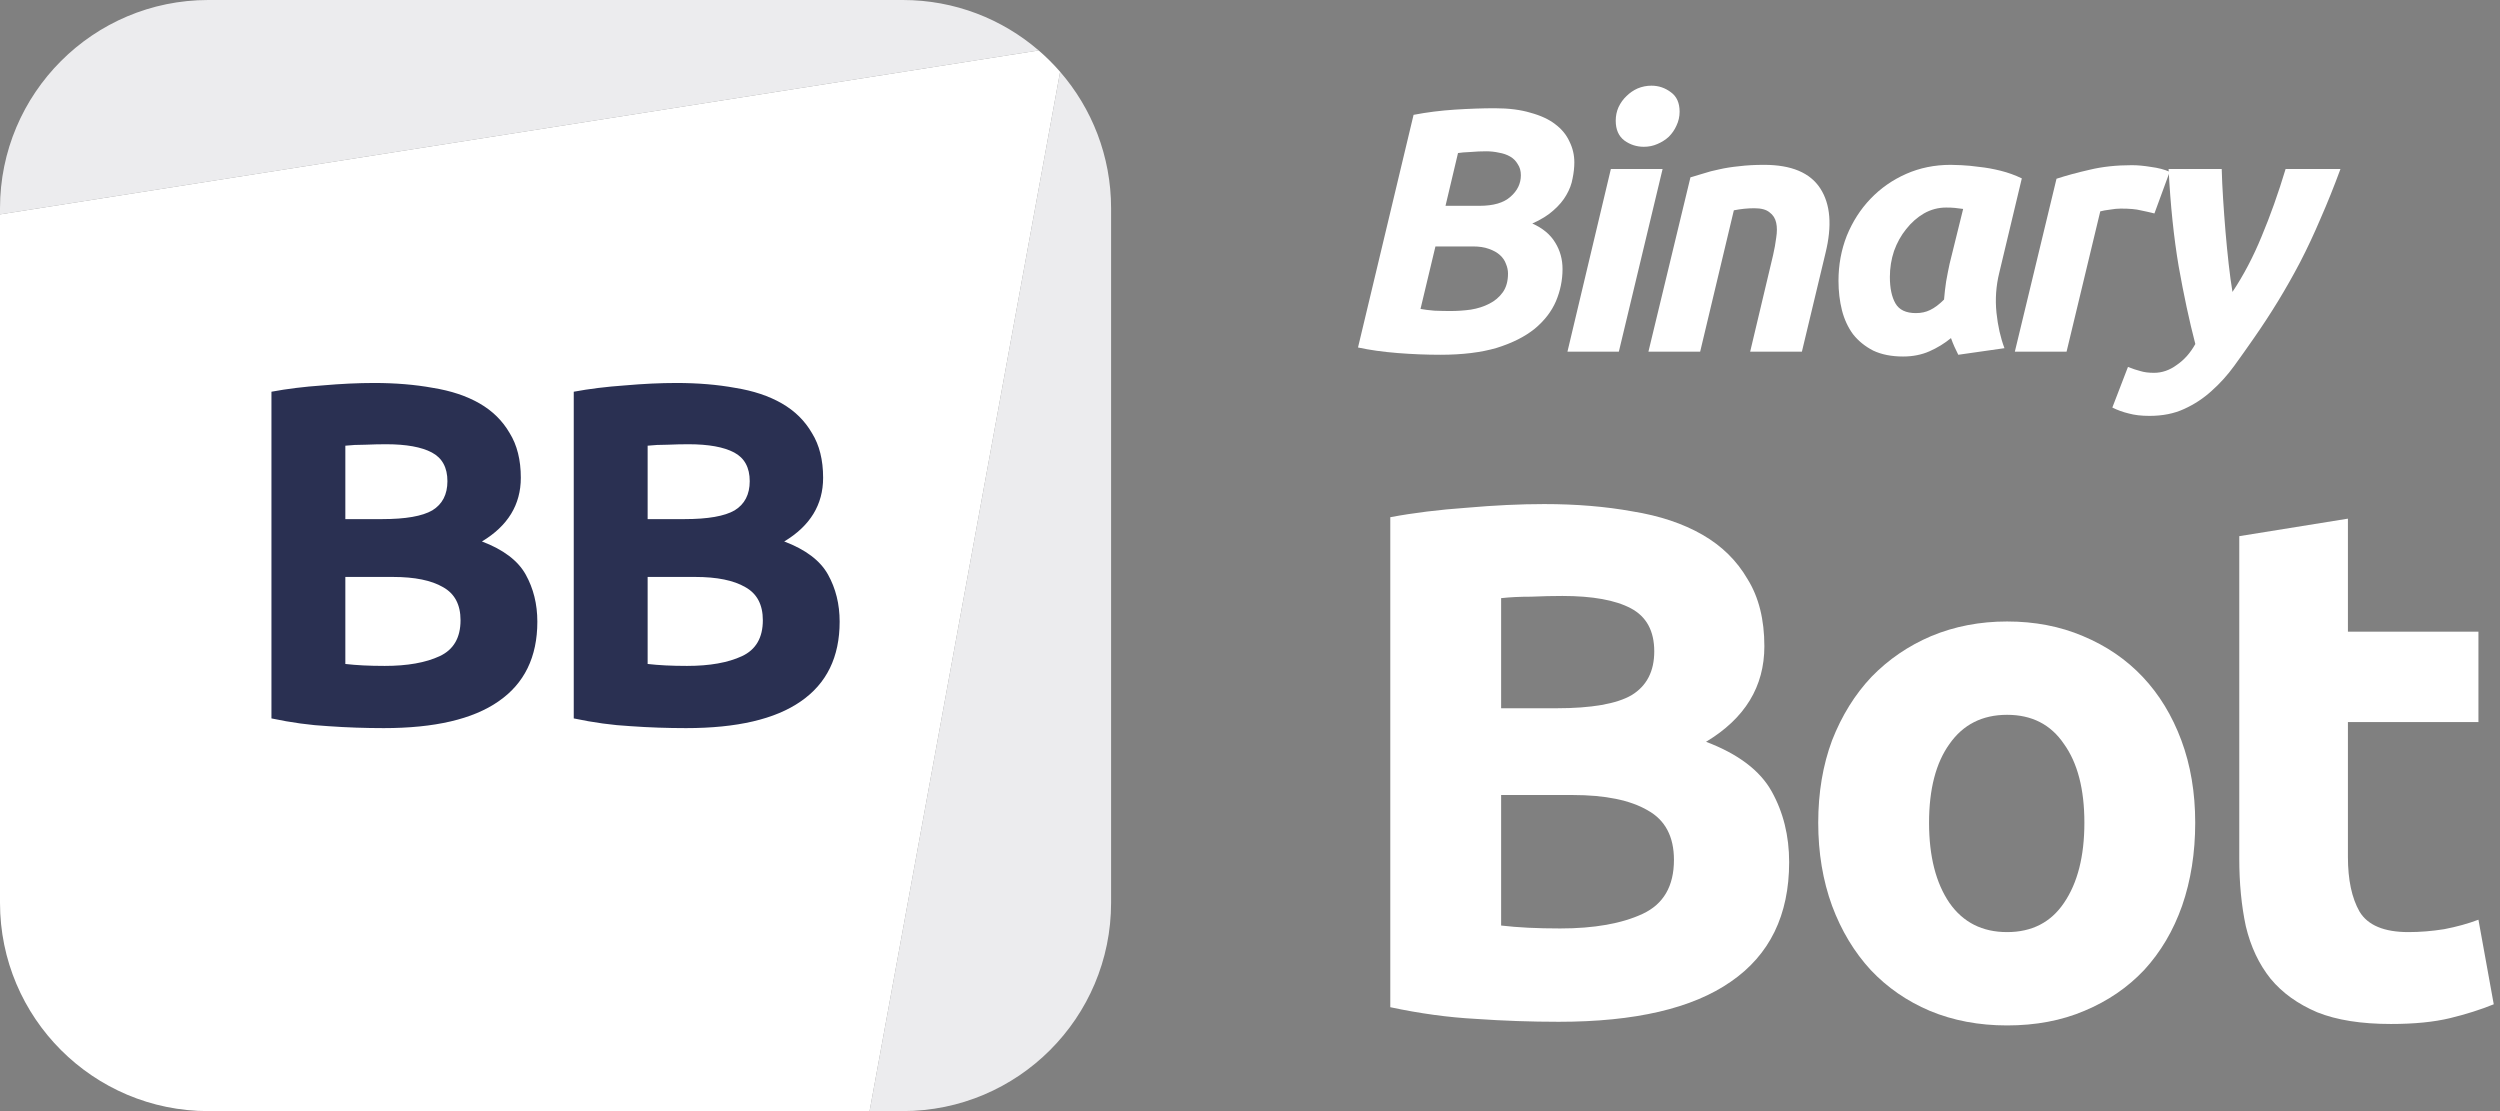<svg width="162" height="72" viewBox="0 0 162 72" fill="none" xmlns="http://www.w3.org/2000/svg">
<rect x="0" y="0" width="162" height="72" fill="#808080" stroke="none"/>
<g id="logo / partners product / binary bot / white / logo wordmark vertical">
<g id="logo">
<path d="M13.5 0C6.044 0 0 6.044 0 13.5V13.892L67.307 3.268C64.942 1.232 61.865 0 58.499 0H13.5Z" fill="#ECECEE"/>
<path d="M68.696 4.652L56.349 71.999H58.499C65.955 71.999 71.999 65.955 71.999 58.499V13.5C71.999 10.115 70.754 7.022 68.696 4.652Z" fill="#ECECEE"/>
<path fill-rule="evenodd" clip-rule="evenodd" d="M56.349 71.999L13.5 72C6.044 72 0 65.956 0 58.5V13.892L67.307 3.268C67.802 3.696 68.267 4.158 68.696 4.652L56.349 71.999Z" fill="white"/>
<path d="M24.866 47.182C23.669 47.182 22.472 47.141 21.275 47.056C20.099 46.993 18.871 46.825 17.59 46.553V25.384C18.598 25.195 19.7 25.059 20.897 24.975C22.094 24.87 23.207 24.817 24.236 24.817C25.622 24.817 26.893 24.922 28.048 25.133C29.224 25.322 30.232 25.657 31.072 26.14C31.912 26.623 32.563 27.264 33.025 28.062C33.508 28.839 33.749 29.805 33.749 30.96C33.749 32.703 32.909 34.078 31.229 35.087C32.615 35.611 33.56 36.325 34.064 37.228C34.568 38.132 34.82 39.15 34.82 40.284C34.82 42.573 33.98 44.295 32.3 45.45C30.641 46.605 28.163 47.182 24.866 47.182ZM22.378 37.386V43.025C22.735 43.066 23.123 43.098 23.543 43.119C23.963 43.14 24.425 43.151 24.929 43.151C26.399 43.151 27.586 42.941 28.489 42.52C29.392 42.1 29.843 41.324 29.843 40.19C29.843 39.181 29.465 38.468 28.709 38.047C27.953 37.606 26.872 37.386 25.465 37.386H22.378ZM22.378 33.638H24.772C26.284 33.638 27.365 33.449 28.016 33.071C28.667 32.672 28.993 32.041 28.993 31.18C28.993 30.299 28.657 29.679 27.985 29.322C27.313 28.965 26.326 28.787 25.024 28.787C24.604 28.787 24.152 28.797 23.669 28.818C23.186 28.818 22.756 28.839 22.378 28.881V33.638Z" fill="#2A3052"/>
<path d="M44.455 47.182C43.258 47.182 42.061 47.141 40.864 47.056C39.688 46.993 38.46 46.825 37.179 46.553V25.384C38.187 25.195 39.289 25.059 40.486 24.975C41.683 24.87 42.796 24.817 43.825 24.817C45.211 24.817 46.482 24.922 47.637 25.133C48.813 25.322 49.821 25.657 50.661 26.14C51.501 26.623 52.152 27.264 52.614 28.062C53.097 28.839 53.338 29.805 53.338 30.96C53.338 32.703 52.498 34.078 50.818 35.087C52.204 35.611 53.149 36.325 53.653 37.228C54.157 38.132 54.409 39.15 54.409 40.284C54.409 42.573 53.569 44.295 51.889 45.45C50.23 46.605 47.752 47.182 44.455 47.182ZM41.967 37.386V43.025C42.324 43.066 42.712 43.098 43.132 43.119C43.552 43.14 44.014 43.151 44.518 43.151C45.988 43.151 47.175 42.941 48.078 42.52C48.981 42.1 49.432 41.324 49.432 40.19C49.432 39.181 49.054 38.468 48.298 38.047C47.542 37.606 46.461 37.386 45.054 37.386H41.967ZM41.967 33.638H44.361C45.873 33.638 46.954 33.449 47.605 33.071C48.256 32.672 48.582 32.041 48.582 31.18C48.582 30.299 48.246 29.679 47.574 29.322C46.902 28.965 45.915 28.787 44.613 28.787C44.193 28.787 43.741 28.797 43.258 28.818C42.775 28.818 42.345 28.839 41.967 28.881V33.638Z" fill="#2A3052"/>
</g>
<g id="wordmark">
<path d="M101.006 66.212C99.211 66.212 97.415 66.149 95.62 66.023C93.856 65.928 92.013 65.677 90.091 65.267V33.515C91.603 33.231 93.257 33.027 95.053 32.901C96.848 32.743 98.518 32.664 100.061 32.664C102.14 32.664 104.046 32.822 105.779 33.137C107.543 33.42 109.055 33.925 110.315 34.649C111.575 35.373 112.551 36.334 113.244 37.531C113.969 38.697 114.331 40.146 114.331 41.878C114.331 44.493 113.071 46.556 110.551 48.068C112.63 48.855 114.047 49.926 114.803 51.281C115.559 52.636 115.937 54.163 115.937 55.864C115.937 59.298 114.677 61.881 112.157 63.613C109.669 65.346 105.952 66.212 101.006 66.212ZM97.273 51.517V59.975C97.809 60.038 98.392 60.085 99.022 60.117C99.652 60.148 100.345 60.164 101.101 60.164C103.306 60.164 105.086 59.849 106.44 59.219C107.795 58.589 108.472 57.423 108.472 55.722C108.472 54.211 107.905 53.139 106.771 52.51C105.637 51.848 104.015 51.517 101.904 51.517H97.273ZM97.273 45.895H100.865C103.133 45.895 104.755 45.611 105.731 45.044C106.708 44.446 107.196 43.501 107.196 42.209C107.196 40.886 106.692 39.957 105.684 39.421C104.676 38.886 103.196 38.618 101.243 38.618C100.613 38.618 99.935 38.634 99.211 38.665C98.486 38.665 97.841 38.697 97.273 38.76V45.895Z" fill="white"/>
<path d="M142.25 53.313C142.25 55.266 141.966 57.061 141.399 58.699C140.832 60.306 140.013 61.692 138.942 62.857C137.871 63.991 136.58 64.873 135.068 65.503C133.587 66.133 131.918 66.448 130.059 66.448C128.232 66.448 126.563 66.133 125.051 65.503C123.57 64.873 122.294 63.991 121.223 62.857C120.152 61.692 119.318 60.306 118.719 58.699C118.121 57.061 117.821 55.266 117.821 53.313C117.821 51.36 118.121 49.58 118.719 47.974C119.349 46.367 120.2 44.997 121.271 43.863C122.373 42.729 123.665 41.847 125.145 41.217C126.657 40.587 128.295 40.272 130.059 40.272C131.855 40.272 133.493 40.587 134.973 41.217C136.485 41.847 137.777 42.729 138.848 43.863C139.919 44.997 140.753 46.367 141.352 47.974C141.95 49.58 142.25 51.36 142.25 53.313ZM135.068 53.313C135.068 51.139 134.627 49.438 133.745 48.21C132.894 46.95 131.666 46.32 130.059 46.32C128.453 46.32 127.208 46.95 126.326 48.21C125.444 49.438 125.003 51.139 125.003 53.313C125.003 55.486 125.444 57.219 126.326 58.51C127.208 59.77 128.453 60.4 130.059 60.4C131.666 60.4 132.894 59.77 133.745 58.51C134.627 57.219 135.068 55.486 135.068 53.313Z" fill="white"/>
<path d="M145.105 34.743L152.145 33.609V40.933H160.603V46.792H152.145V55.533C152.145 57.014 152.397 58.195 152.901 59.077C153.436 59.959 154.492 60.4 156.067 60.4C156.823 60.4 157.594 60.337 158.382 60.211C159.201 60.054 159.941 59.849 160.603 59.597L161.595 65.078C160.744 65.424 159.799 65.724 158.76 65.976C157.72 66.228 156.445 66.354 154.933 66.354C153.011 66.354 151.42 66.102 150.16 65.598C148.9 65.062 147.892 64.338 147.136 63.424C146.38 62.479 145.845 61.345 145.53 60.022C145.246 58.699 145.105 57.234 145.105 55.628V34.743Z" fill="white"/>
<path d="M93.332 22.989C92.431 22.989 91.509 22.952 90.564 22.877C89.619 22.802 88.764 22.682 87.999 22.517L91.599 7.442C92.454 7.277 93.347 7.164 94.276 7.104C95.222 7.044 96.084 7.014 96.864 7.014C97.764 7.014 98.537 7.112 99.181 7.307C99.841 7.487 100.374 7.734 100.779 8.049C101.199 8.364 101.507 8.739 101.702 9.174C101.912 9.594 102.017 10.044 102.017 10.524C102.017 10.854 101.979 11.199 101.904 11.559C101.844 11.919 101.709 12.279 101.499 12.639C101.304 12.984 101.027 13.314 100.667 13.629C100.322 13.944 99.864 14.229 99.294 14.484C99.969 14.784 100.464 15.197 100.779 15.722C101.094 16.232 101.252 16.802 101.252 17.432C101.252 18.152 101.109 18.849 100.824 19.524C100.539 20.184 100.082 20.777 99.451 21.302C98.822 21.812 98.004 22.224 96.999 22.539C95.994 22.839 94.772 22.989 93.332 22.989ZM93.016 15.969L92.049 20.019C92.289 20.064 92.589 20.102 92.949 20.132C93.324 20.147 93.669 20.154 93.984 20.154C94.434 20.154 94.876 20.124 95.311 20.064C95.761 19.989 96.159 19.862 96.504 19.682C96.864 19.502 97.156 19.254 97.382 18.939C97.606 18.624 97.719 18.219 97.719 17.724C97.719 17.514 97.674 17.304 97.584 17.094C97.509 16.884 97.382 16.697 97.201 16.532C97.022 16.367 96.781 16.232 96.481 16.127C96.197 16.022 95.852 15.969 95.447 15.969H93.016ZM93.669 13.337H95.874C96.774 13.337 97.442 13.142 97.876 12.752C98.326 12.362 98.552 11.897 98.552 11.357C98.552 11.072 98.484 10.832 98.349 10.637C98.229 10.427 98.064 10.262 97.854 10.142C97.644 10.022 97.404 9.939 97.134 9.894C96.864 9.834 96.587 9.804 96.302 9.804C95.987 9.804 95.649 9.819 95.289 9.849C94.929 9.864 94.659 9.887 94.479 9.917L93.669 13.337Z" fill="white"/>
<path d="M104.901 22.787H101.571L104.384 10.952H107.736L104.901 22.787ZM106.521 9.512C106.056 9.512 105.636 9.377 105.261 9.107C104.886 8.822 104.699 8.394 104.699 7.824C104.699 7.509 104.759 7.217 104.879 6.947C105.014 6.662 105.186 6.422 105.396 6.227C105.606 6.017 105.846 5.852 106.116 5.732C106.401 5.612 106.701 5.552 107.016 5.552C107.481 5.552 107.901 5.694 108.276 5.979C108.651 6.249 108.839 6.669 108.839 7.239C108.839 7.554 108.771 7.854 108.636 8.139C108.516 8.409 108.351 8.649 108.141 8.859C107.931 9.054 107.684 9.212 107.399 9.332C107.129 9.452 106.836 9.512 106.521 9.512Z" fill="white"/>
<path d="M109.541 11.492C109.796 11.417 110.073 11.334 110.373 11.244C110.688 11.139 111.033 11.049 111.408 10.974C111.798 10.884 112.226 10.817 112.691 10.772C113.171 10.712 113.711 10.682 114.311 10.682C116.081 10.682 117.296 11.192 117.956 12.212C118.616 13.232 118.728 14.627 118.293 16.397L116.763 22.787H113.411L114.896 16.532C114.986 16.142 115.053 15.767 115.098 15.407C115.158 15.032 115.158 14.709 115.098 14.439C115.038 14.154 114.896 13.929 114.671 13.764C114.461 13.584 114.131 13.494 113.681 13.494C113.246 13.494 112.803 13.539 112.353 13.629L110.171 22.787H106.818L109.541 11.492Z" fill="white"/>
<path d="M129.552 17.679C129.342 18.534 129.282 19.397 129.372 20.267C129.462 21.122 129.634 21.887 129.889 22.562L126.897 22.989C126.807 22.809 126.724 22.637 126.649 22.472C126.574 22.307 126.499 22.119 126.424 21.909C126.004 22.254 125.539 22.539 125.029 22.764C124.519 22.989 123.949 23.102 123.319 23.102C122.569 23.102 121.924 22.974 121.384 22.719C120.859 22.449 120.424 22.097 120.079 21.662C119.749 21.212 119.509 20.694 119.359 20.109C119.209 19.509 119.134 18.872 119.134 18.197C119.134 17.162 119.314 16.187 119.674 15.272C120.049 14.357 120.559 13.562 121.204 12.887C121.864 12.197 122.637 11.657 123.522 11.267C124.407 10.877 125.367 10.682 126.402 10.682C126.537 10.682 126.769 10.689 127.099 10.704C127.444 10.719 127.834 10.757 128.269 10.817C128.704 10.862 129.162 10.944 129.642 11.064C130.122 11.184 130.579 11.349 131.014 11.559L129.552 17.679ZM127.212 13.539C127.017 13.509 126.837 13.487 126.672 13.472C126.522 13.457 126.334 13.449 126.109 13.449C125.599 13.449 125.119 13.577 124.669 13.832C124.234 14.087 123.852 14.424 123.522 14.844C123.192 15.249 122.929 15.722 122.734 16.262C122.554 16.802 122.464 17.364 122.464 17.949C122.464 18.669 122.584 19.239 122.824 19.659C123.064 20.079 123.507 20.289 124.152 20.289C124.497 20.289 124.804 20.222 125.074 20.087C125.359 19.952 125.659 19.727 125.974 19.412C126.004 19.037 126.049 18.647 126.109 18.242C126.184 17.822 126.259 17.439 126.334 17.094L127.212 13.539Z" fill="white"/>
<path d="M139.607 13.832C139.307 13.757 139.007 13.689 138.707 13.629C138.422 13.554 137.994 13.517 137.424 13.517C137.214 13.517 136.982 13.539 136.727 13.584C136.472 13.614 136.262 13.652 136.097 13.697L133.914 22.787H130.562L133.262 11.582C133.907 11.372 134.627 11.177 135.422 10.997C136.232 10.802 137.139 10.704 138.144 10.704C138.519 10.704 138.932 10.742 139.382 10.817C139.847 10.877 140.252 10.982 140.597 11.132L139.607 13.832Z" fill="white"/>
<path d="M151.662 10.952C151.242 12.092 150.814 13.157 150.379 14.147C149.959 15.137 149.517 16.082 149.052 16.982C148.587 17.867 148.107 18.714 147.612 19.524C147.117 20.334 146.592 21.137 146.037 21.932C145.632 22.517 145.212 23.109 144.777 23.709C144.342 24.309 143.854 24.849 143.314 25.329C142.789 25.809 142.197 26.199 141.537 26.499C140.892 26.799 140.142 26.949 139.287 26.949C138.762 26.949 138.312 26.897 137.937 26.792C137.562 26.702 137.209 26.574 136.879 26.409L137.892 23.777C138.192 23.897 138.462 23.987 138.702 24.047C138.942 24.122 139.234 24.159 139.579 24.159C140.104 24.159 140.599 23.987 141.064 23.642C141.544 23.312 141.942 22.862 142.257 22.292C141.867 20.792 141.507 19.112 141.177 17.252C140.862 15.392 140.644 13.292 140.524 10.952H143.967C143.982 11.537 144.012 12.182 144.057 12.887C144.102 13.592 144.154 14.304 144.214 15.024C144.274 15.729 144.342 16.419 144.417 17.094C144.492 17.769 144.574 18.377 144.664 18.917C145.384 17.837 146.014 16.637 146.554 15.317C147.109 13.997 147.627 12.542 148.107 10.952H151.662Z" fill="white"/>
</g>
</g>
</svg>

